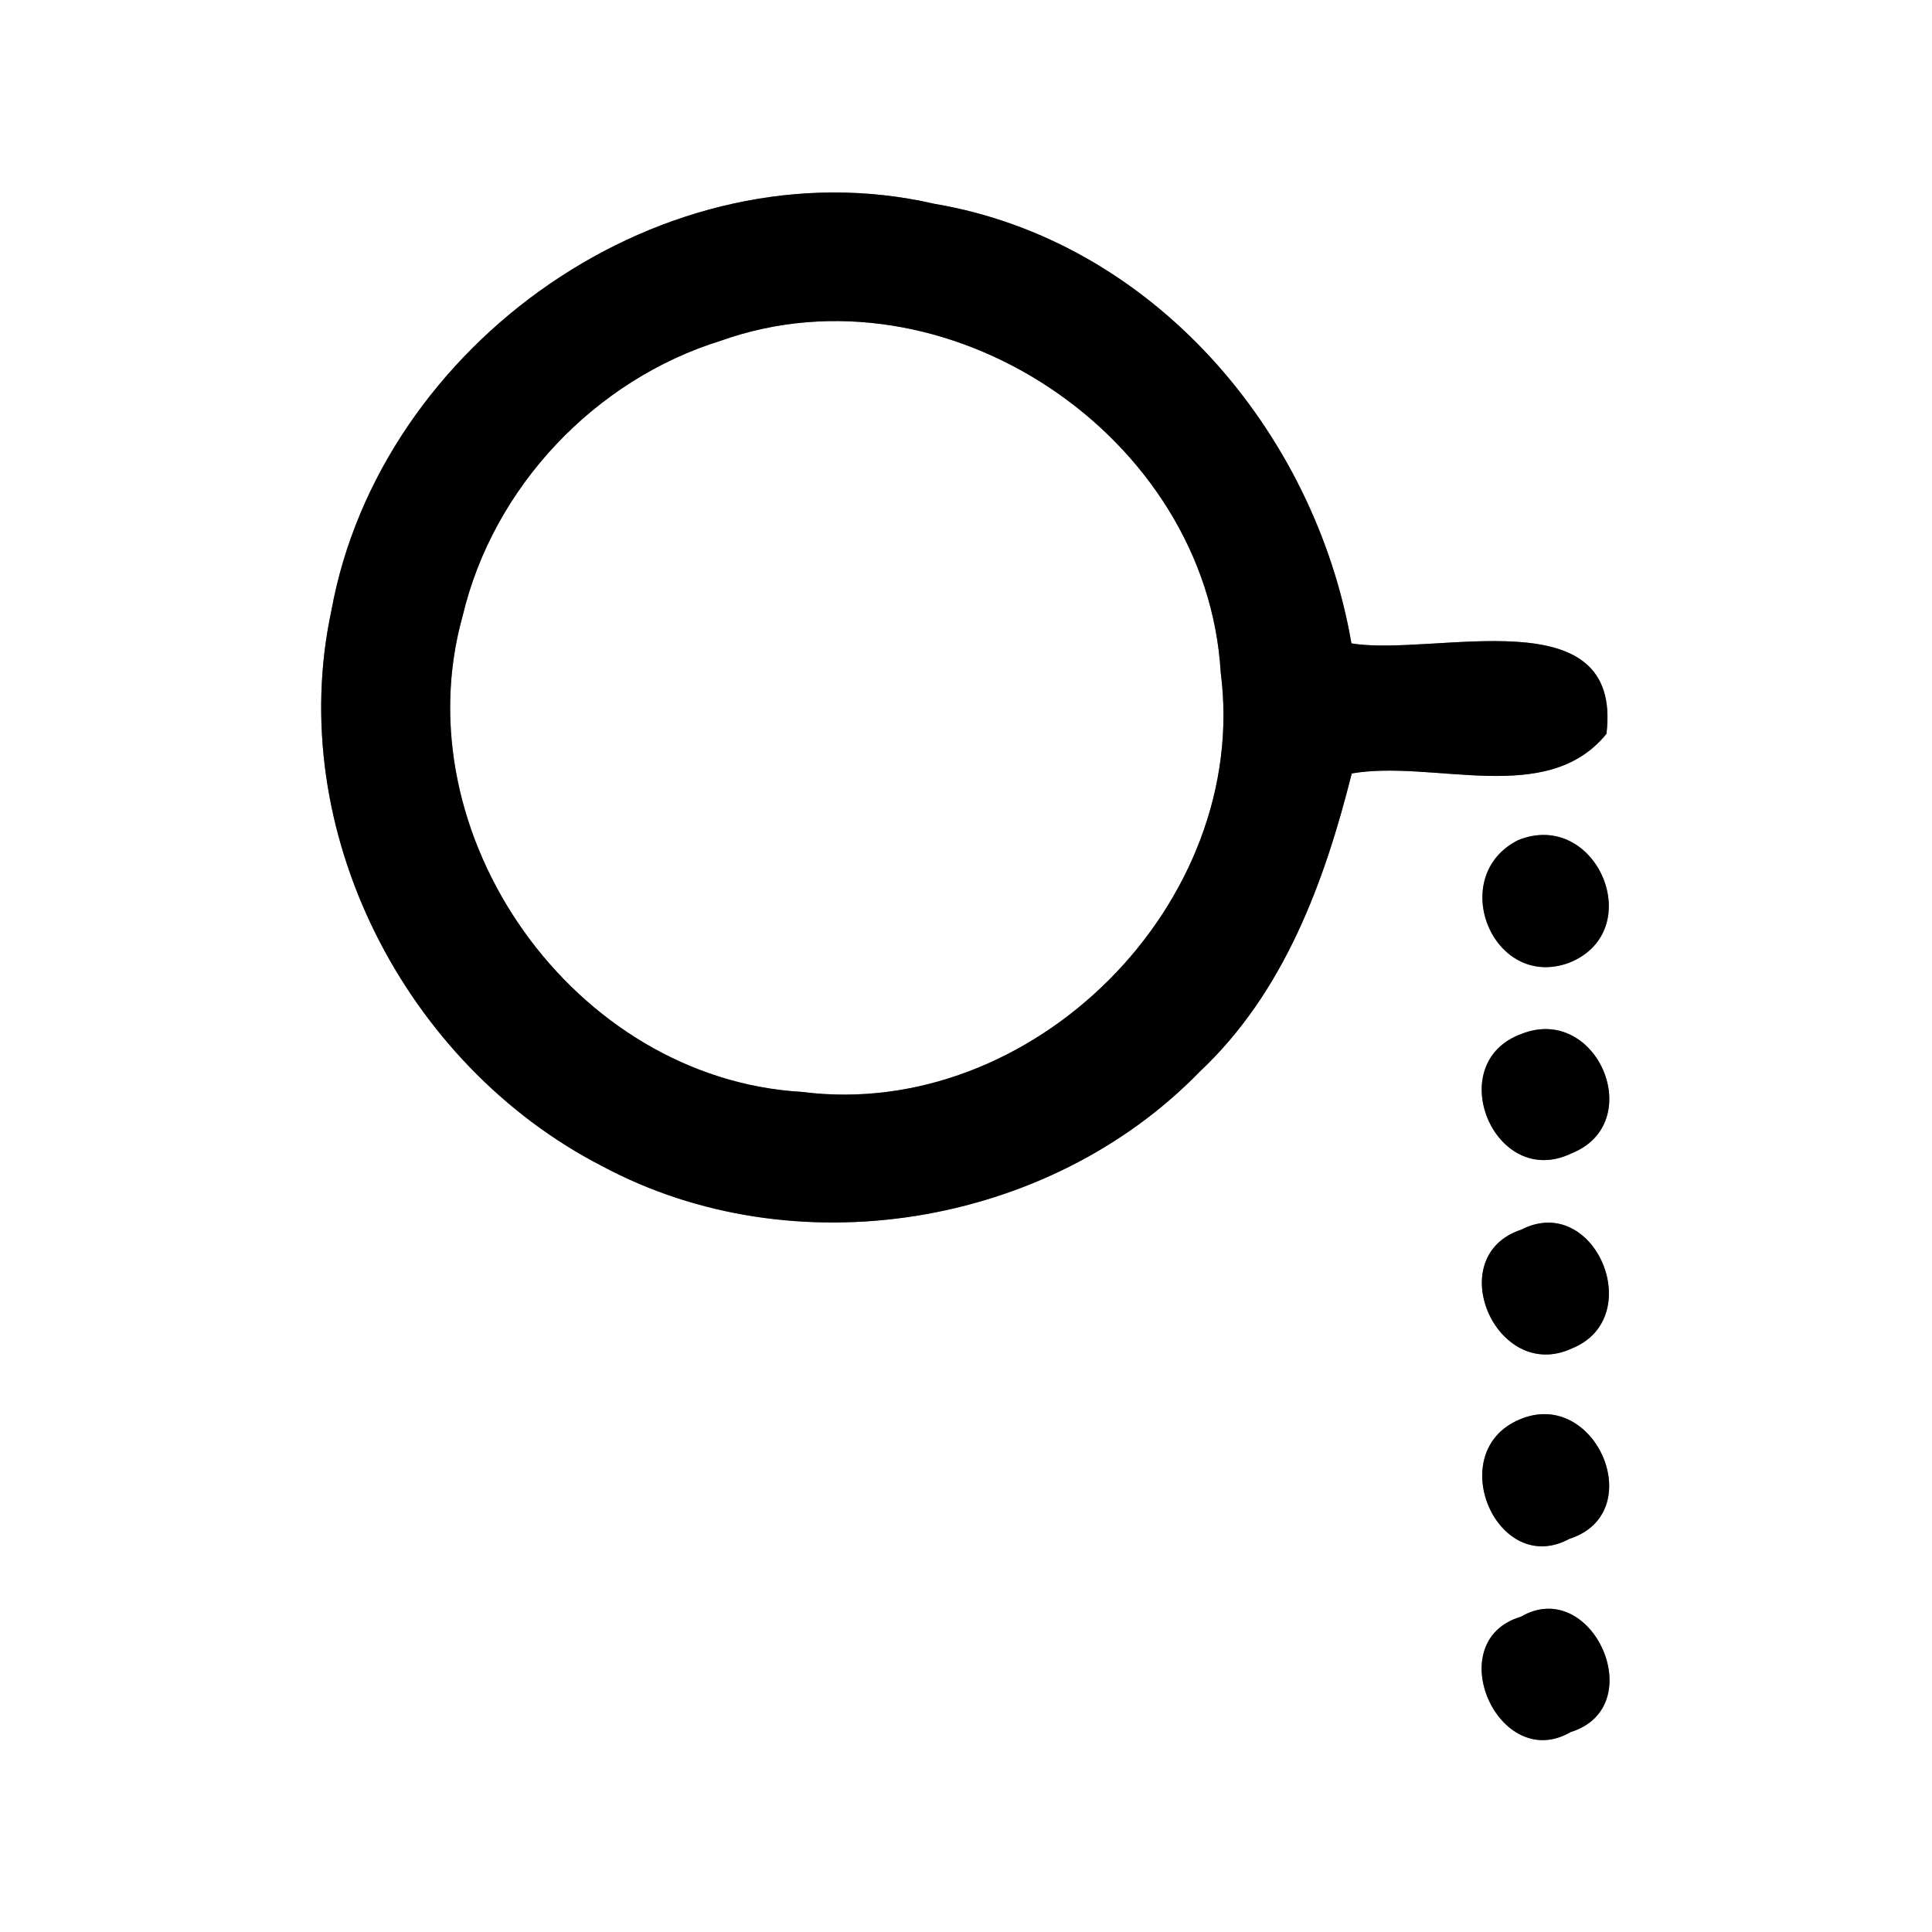 <?xml version="1.0" encoding="UTF-8" ?>
<!DOCTYPE svg PUBLIC "-//W3C//DTD SVG 1.1//EN" "http://www.w3.org/Graphics/SVG/1.1/DTD/svg11.dtd">
<svg width="60pt" height="60pt" viewBox="0 0 60 60" version="1.1" xmlns="http://www.w3.org/2000/svg">
<rect x="0" y="0" width="60" height="60" fill="#808080" stroke="none"/>
<g id="#ffffffff">
<path fill="#ffffff" opacity="1.00" d=" M 0.00 0.00 L 60.00 0.00 L 60.00 60.00 L 0.00 60.00 L 0.00 0.00 M 10.29 18.97 C 8.83 25.78 12.57 33.06 18.69 36.21 C 24.65 39.41 32.56 38.12 37.26 33.28 C 39.87 30.83 41.13 27.41 41.98 24.02 C 44.53 23.58 48.04 25.07 49.89 22.79 C 50.41 18.48 44.54 20.41 41.97 19.98 C 40.83 13.38 35.78 7.47 29.02 6.33 C 20.66 4.40 11.80 10.65 10.29 18.97 M 47.15 26.09 C 44.92 27.21 46.35 30.77 48.73 29.90 C 51.20 28.91 49.59 25.11 47.15 26.09 M 47.25 32.11 C 44.77 33.01 46.41 36.97 48.80 35.82 C 51.17 34.88 49.61 31.17 47.25 32.11 M 47.24 38.19 C 44.76 39.01 46.46 42.96 48.81 41.88 C 51.18 40.93 49.53 37.01 47.24 38.19 M 47.20 44.08 C 44.80 45.08 46.49 49.01 48.74 47.79 C 51.23 46.99 49.56 43.08 47.20 44.08 M 47.23 50.21 C 44.71 50.96 46.54 55.09 48.78 53.79 C 51.29 53.01 49.44 48.92 47.23 50.21 Z" />
<path fill="#ffffff" opacity="1.00" d=" M 22.39 10.58 C 29.35 8.10 37.48 13.53 37.91 20.88 C 38.84 28.05 32.07 34.83 24.90 33.91 C 17.83 33.50 12.46 25.94 14.37 19.12 C 15.32 15.12 18.48 11.79 22.39 10.58 Z" />
</g>
<g id="#000000ff">
<path fill="#000000" opacity="1.00" d=" M 10.29 18.97 C 11.80 10.65 20.66 4.40 29.02 6.33 C 35.78 7.47 40.83 13.38 41.97 19.98 C 44.54 20.41 50.41 18.48 49.89 22.79 C 48.04 25.07 44.53 23.58 41.98 24.02 C 41.13 27.41 39.87 30.83 37.26 33.28 C 32.56 38.12 24.65 39.41 18.69 36.21 C 12.57 33.06 8.83 25.78 10.29 18.97 M 22.39 10.58 C 18.48 11.79 15.32 15.12 14.37 19.12 C 12.46 25.94 17.83 33.50 24.90 33.91 C 32.07 34.83 38.84 28.05 37.91 20.88 C 37.48 13.53 29.35 8.10 22.39 10.58 Z" />
<path fill="#000000" opacity="1.00" d=" M 47.15 26.09 C 49.59 25.11 51.20 28.91 48.73 29.90 C 46.35 30.77 44.92 27.21 47.15 26.09 Z" />
<path fill="#000000" opacity="1.00" d=" M 47.25 32.11 C 49.61 31.17 51.17 34.88 48.80 35.82 C 46.41 36.97 44.77 33.01 47.25 32.11 Z" />
<path fill="#000000" opacity="1.00" d=" M 47.24 38.19 C 49.53 37.01 51.18 40.93 48.81 41.88 C 46.46 42.96 44.76 39.01 47.24 38.19 Z" />
<path fill="#000000" opacity="1.00" d=" M 47.20 44.08 C 49.56 43.08 51.23 46.99 48.74 47.79 C 46.49 49.01 44.80 45.08 47.20 44.08 Z" />
<path fill="#000000" opacity="1.00" d=" M 47.23 50.21 C 49.44 48.92 51.29 53.01 48.78 53.79 C 46.54 55.09 44.71 50.96 47.23 50.21 Z" />
</g>
</svg>
